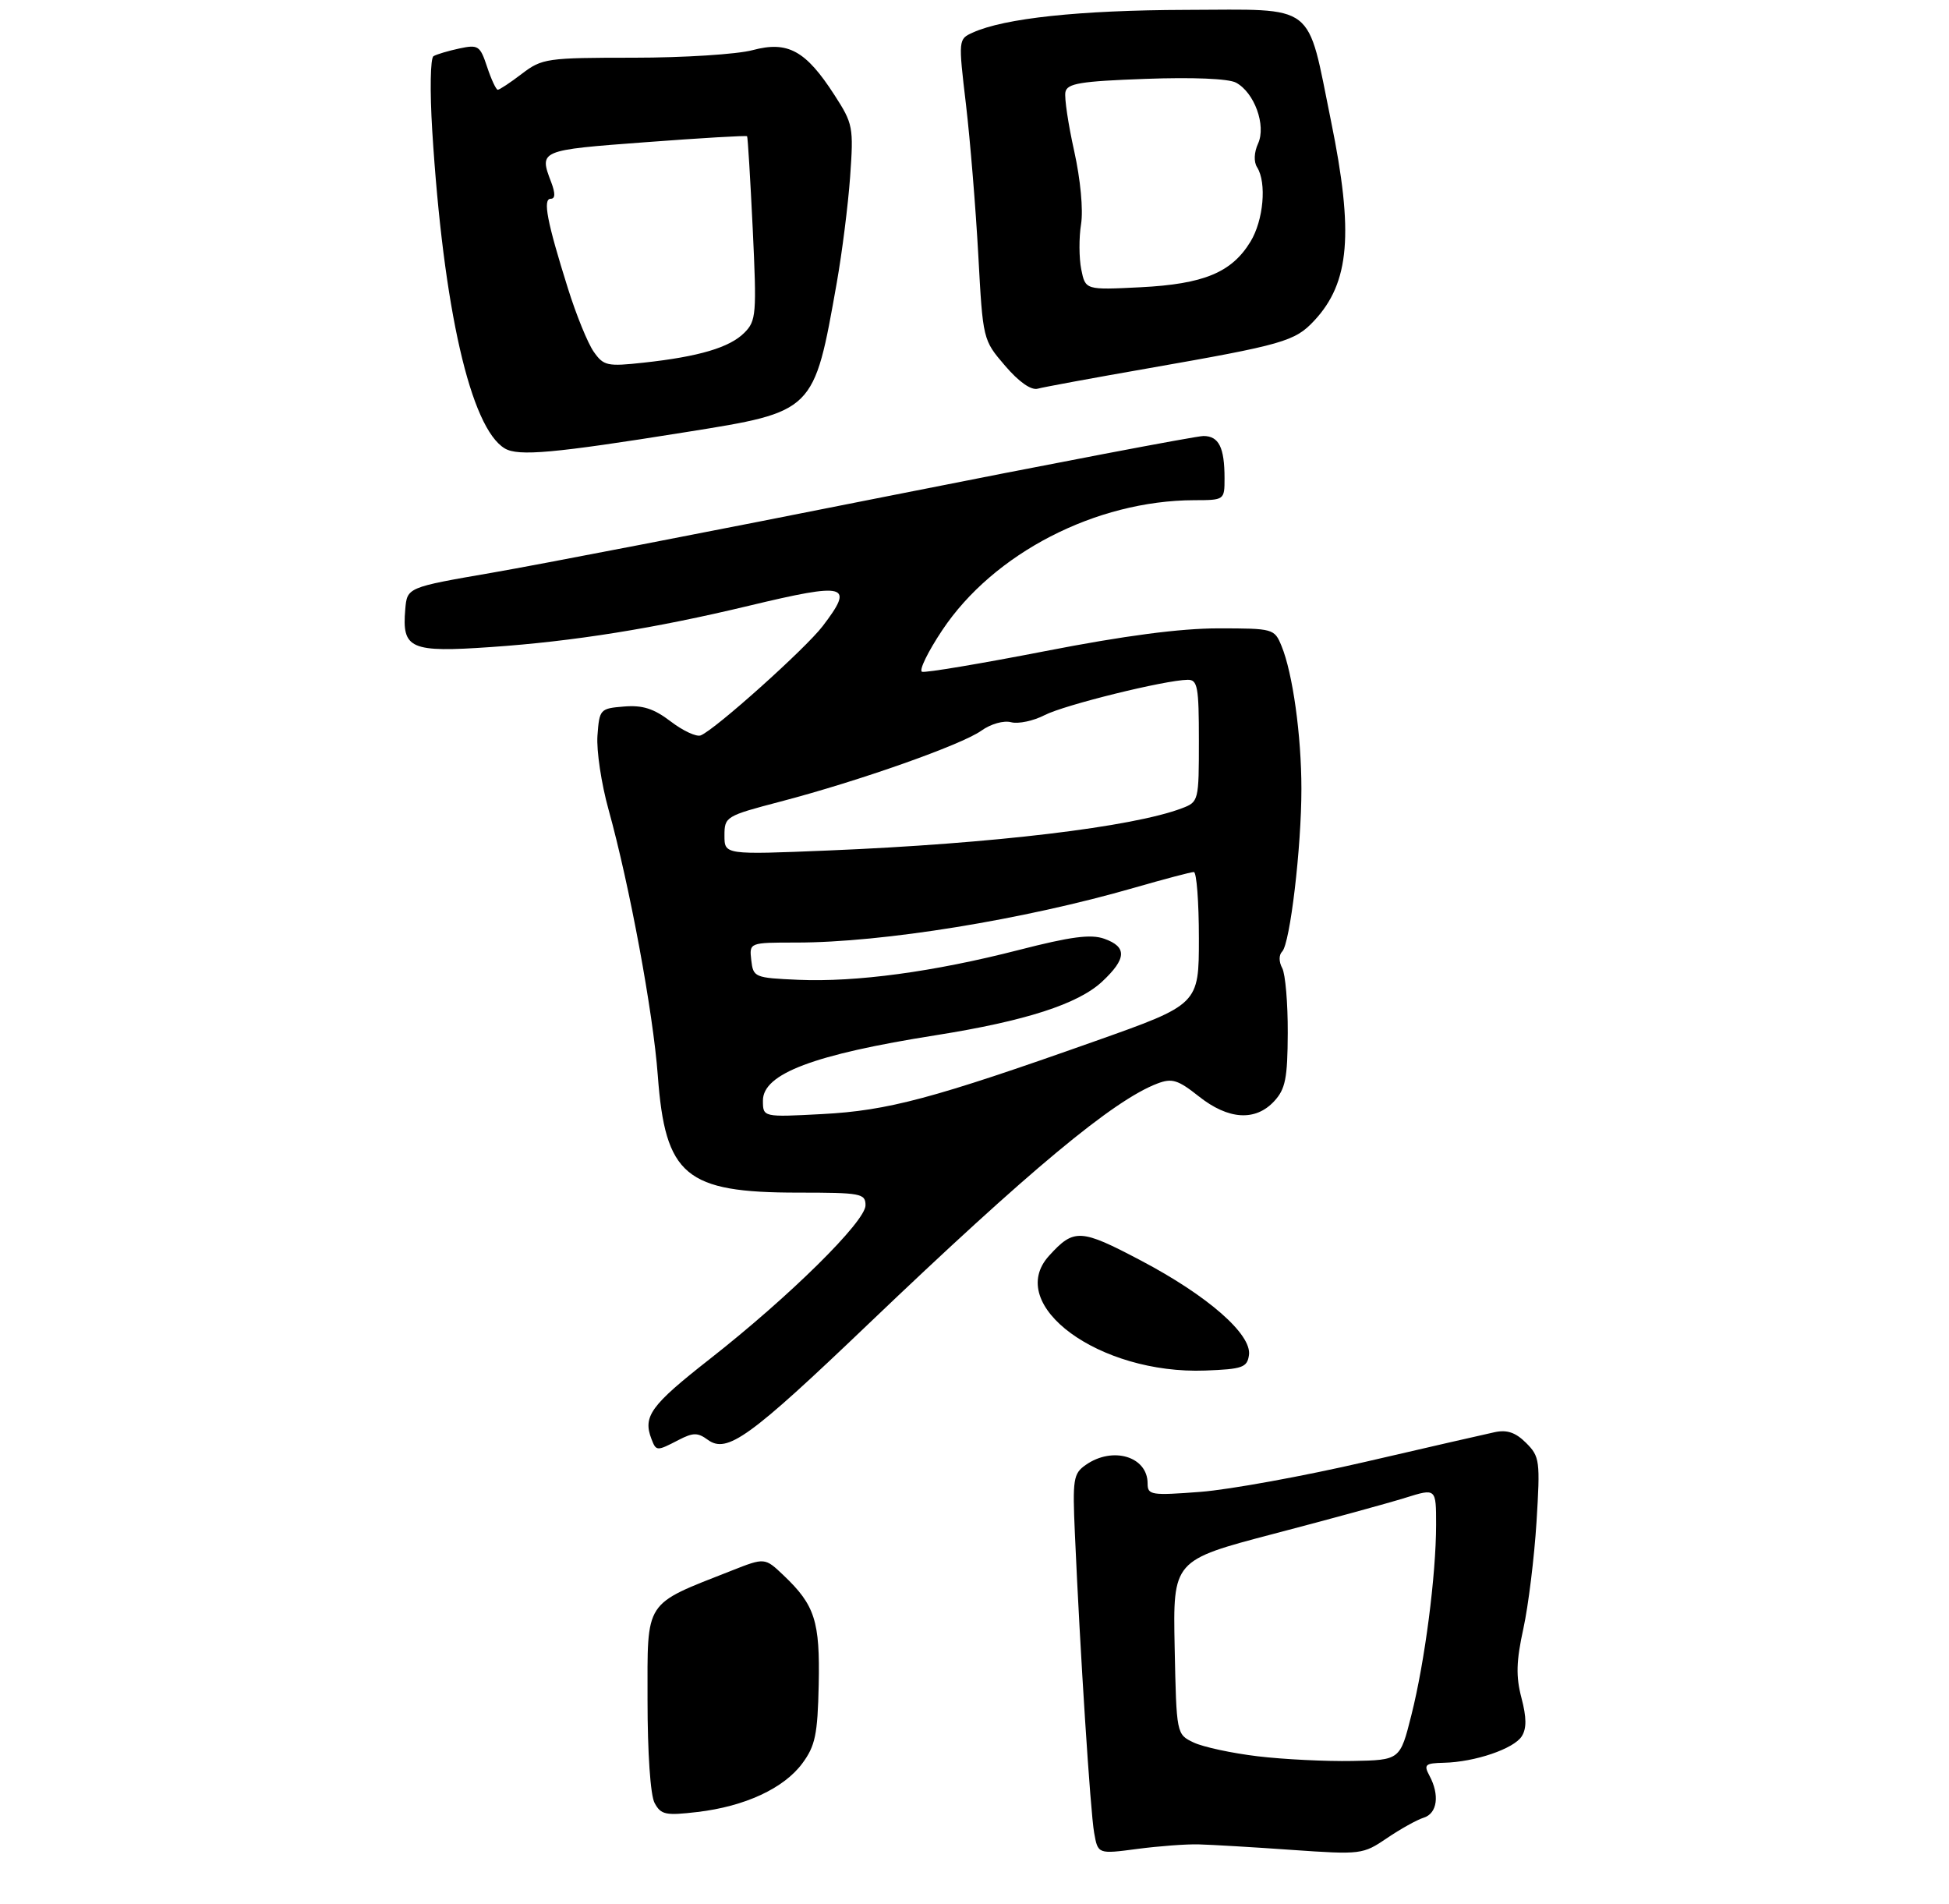 <?xml version="1.0" encoding="UTF-8" standalone="no"?>
<!DOCTYPE svg PUBLIC "-//W3C//DTD SVG 1.1//EN" "http://www.w3.org/Graphics/SVG/1.1/DTD/svg11.dtd" >
<svg xmlns="http://www.w3.org/2000/svg" xmlns:xlink="http://www.w3.org/1999/xlink" version="1.1" viewBox="0 0 304 297">
 <g >
 <path fill="currentColor"
d=" M 187.00 287.65 C 188.93 287.70 195.45 288.08 201.50 288.51 C 212.29 289.26 212.58 289.22 216.33 286.68 C 218.43 285.25 221.02 283.81 222.08 283.48 C 224.19 282.81 224.58 279.95 222.96 276.93 C 222.04 275.21 222.29 274.99 225.21 274.92 C 230.05 274.81 236.13 272.74 237.36 270.79 C 238.13 269.57 238.12 267.87 237.31 264.79 C 236.43 261.44 236.50 259.08 237.61 254.00 C 238.39 250.43 239.31 242.95 239.66 237.39 C 240.25 227.82 240.17 227.17 238.04 225.04 C 236.41 223.41 235.07 222.95 233.15 223.36 C 231.69 223.67 222.62 225.75 213.00 227.98 C 203.38 230.21 191.79 232.32 187.25 232.67 C 179.52 233.26 179.00 233.17 179.00 231.35 C 179.00 227.15 173.55 225.52 169.35 228.47 C 167.41 229.82 167.28 230.68 167.66 239.22 C 168.47 257.69 170.08 282.57 170.66 285.83 C 171.25 289.17 171.25 289.17 177.38 288.36 C 180.74 287.92 185.07 287.59 187.00 287.65 Z  M 105.82 224.59 C 108.12 223.40 108.82 223.40 110.40 224.55 C 113.40 226.74 116.88 224.24 135.49 206.45 C 160.61 182.45 173.64 171.61 180.52 168.99 C 182.81 168.12 183.72 168.40 186.99 170.99 C 191.59 174.64 195.81 174.91 198.74 171.75 C 200.50 169.85 200.83 168.19 200.86 161.09 C 200.88 156.46 200.49 151.92 200.00 150.99 C 199.46 150.00 199.46 148.93 199.99 148.40 C 201.22 147.16 203.00 132.14 202.99 123.03 C 202.99 114.69 201.63 104.97 199.89 100.75 C 198.78 98.05 198.61 98.00 190.01 98.00 C 184.09 98.00 175.38 99.14 163.03 101.55 C 153.00 103.50 144.36 104.95 143.82 104.77 C 143.29 104.60 144.71 101.67 146.98 98.27 C 154.98 86.28 170.92 78.06 186.25 78.01 C 190.99 78.00 191.00 77.99 191.00 74.58 C 191.00 69.78 190.11 68.00 187.71 68.00 C 186.57 68.00 164.12 72.28 137.82 77.51 C 111.53 82.75 84.05 88.06 76.76 89.32 C 63.50 91.61 63.50 91.61 63.21 95.05 C 62.68 101.22 63.99 101.79 76.63 100.91 C 89.43 100.03 102.08 98.01 116.83 94.47 C 132.16 90.80 133.30 91.12 128.32 97.65 C 125.64 101.16 111.56 113.78 109.30 114.69 C 108.64 114.96 106.53 113.98 104.62 112.52 C 101.97 110.50 100.23 109.95 97.32 110.19 C 93.60 110.49 93.49 110.61 93.19 114.73 C 93.02 117.06 93.80 122.24 94.91 126.23 C 98.21 138.13 101.87 157.86 102.60 167.72 C 103.76 183.37 106.90 186.00 124.47 186.00 C 134.30 186.00 135.00 186.13 135.00 187.98 C 135.00 190.51 123.12 202.23 110.65 212.00 C 101.49 219.18 100.25 220.89 101.61 224.42 C 102.35 226.34 102.43 226.35 105.82 224.59 Z  M 194.81 211.34 C 195.27 208.11 188.39 202.09 177.99 196.61 C 168.51 191.61 167.52 191.56 163.61 195.87 C 156.68 203.53 171.47 214.37 188.00 213.75 C 193.81 213.53 194.53 213.27 194.81 211.34 Z  M 107.00 67.39 C 127.05 64.19 126.94 64.30 130.52 44.08 C 131.34 39.44 132.28 32.02 132.60 27.58 C 133.15 19.82 133.06 19.31 130.15 14.81 C 125.68 7.88 122.88 6.35 117.39 7.82 C 114.96 8.47 106.61 9.00 98.83 9.00 C 85.29 9.00 84.55 9.11 81.41 11.50 C 79.61 12.88 77.91 14.00 77.64 14.00 C 77.38 14.00 76.63 12.40 75.98 10.44 C 74.88 7.12 74.60 6.93 71.65 7.56 C 69.92 7.93 68.10 8.47 67.62 8.76 C 67.12 9.05 67.04 14.19 67.42 20.39 C 69.15 48.16 73.40 66.76 78.74 69.94 C 80.85 71.19 86.33 70.70 107.00 67.39 Z  M 179.00 57.46 C 200.18 53.75 201.98 53.24 204.99 50.01 C 210.53 44.08 211.18 36.36 207.61 18.89 C 203.79 0.15 205.54 1.49 184.98 1.54 C 168.38 1.59 156.65 2.84 151.71 5.09 C 149.48 6.10 149.47 6.17 150.67 16.30 C 151.33 21.91 152.19 32.46 152.59 39.75 C 153.31 52.99 153.31 53.01 156.76 57.03 C 158.92 59.56 160.83 60.90 161.86 60.62 C 162.76 60.37 170.47 58.95 179.00 57.46 Z  M 102.10 281.19 C 101.45 279.97 101.00 273.41 101.00 265.09 C 101.00 249.37 100.34 250.38 114.10 244.96 C 119.30 242.91 119.30 242.91 122.24 245.71 C 127.11 250.34 127.91 252.84 127.70 262.76 C 127.53 270.54 127.16 272.29 125.14 275.02 C 122.26 278.91 116.19 281.73 108.77 282.60 C 103.81 283.18 103.09 283.03 102.10 281.19 Z  M 196.18 273.91 C 192.15 273.43 187.65 272.46 186.18 271.76 C 183.50 270.48 183.50 270.48 183.22 256.91 C 182.95 243.34 182.95 243.34 198.72 239.20 C 207.40 236.93 216.64 234.40 219.25 233.58 C 224.00 232.10 224.00 232.10 224.00 237.80 C 223.99 245.70 222.25 259.15 220.14 267.50 C 218.38 274.50 218.38 274.50 210.94 274.64 C 206.85 274.72 200.20 274.39 196.18 273.91 Z  M 119.00 171.64 C 119.00 167.46 126.92 164.46 145.99 161.45 C 159.97 159.23 168.15 156.59 171.91 153.09 C 175.73 149.52 175.82 147.68 172.25 146.41 C 170.14 145.66 167.04 146.07 158.90 148.16 C 145.63 151.57 133.55 153.20 124.50 152.81 C 117.69 152.51 117.49 152.42 117.18 149.75 C 116.87 147.00 116.87 147.00 124.21 147.00 C 137.69 147.00 159.64 143.44 176.96 138.44 C 181.61 137.10 185.77 136.00 186.21 136.00 C 186.64 136.00 187.00 140.65 187.00 146.33 C 187.00 156.65 187.00 156.65 170.78 162.39 C 145.54 171.33 138.50 173.21 128.25 173.75 C 119.00 174.24 119.00 174.24 119.00 171.64 Z  M 113.00 130.31 C 113.00 127.37 113.20 127.25 121.75 125.01 C 133.98 121.81 149.96 116.17 153.06 113.96 C 154.54 112.90 156.55 112.33 157.72 112.64 C 158.84 112.93 161.20 112.43 162.94 111.53 C 166.02 109.94 181.70 106.07 185.25 106.02 C 186.80 106.00 187.00 107.11 187.00 115.52 C 187.00 124.89 186.96 125.07 184.37 126.05 C 176.67 128.98 154.91 131.58 129.25 132.64 C 113.00 133.31 113.00 133.31 113.00 130.31 Z  M 92.61 54.86 C 91.69 53.56 89.88 49.12 88.59 45.00 C 85.32 34.59 84.63 31.00 85.90 31.00 C 86.61 31.00 86.64 30.18 85.98 28.43 C 84.07 23.43 84.08 23.42 100.67 22.18 C 109.28 21.53 116.42 21.11 116.53 21.25 C 116.64 21.39 117.03 27.89 117.41 35.71 C 118.04 49.05 117.96 50.04 116.09 51.91 C 113.80 54.20 109.03 55.62 100.39 56.56 C 94.72 57.18 94.15 57.06 92.61 54.86 Z  M 168.65 42.01 C 168.30 40.24 168.28 37.07 168.62 34.97 C 168.98 32.74 168.53 27.98 167.55 23.56 C 166.62 19.39 166.00 15.25 166.18 14.36 C 166.45 13.01 168.49 12.67 178.68 12.30 C 186.05 12.03 191.62 12.26 192.79 12.89 C 195.66 14.43 197.52 19.56 196.23 22.39 C 195.60 23.77 195.54 25.24 196.08 26.09 C 197.60 28.50 197.08 34.36 195.04 37.70 C 192.11 42.50 187.77 44.30 177.90 44.80 C 169.30 45.23 169.30 45.23 168.65 42.01 Z "/>
</g>
</svg>